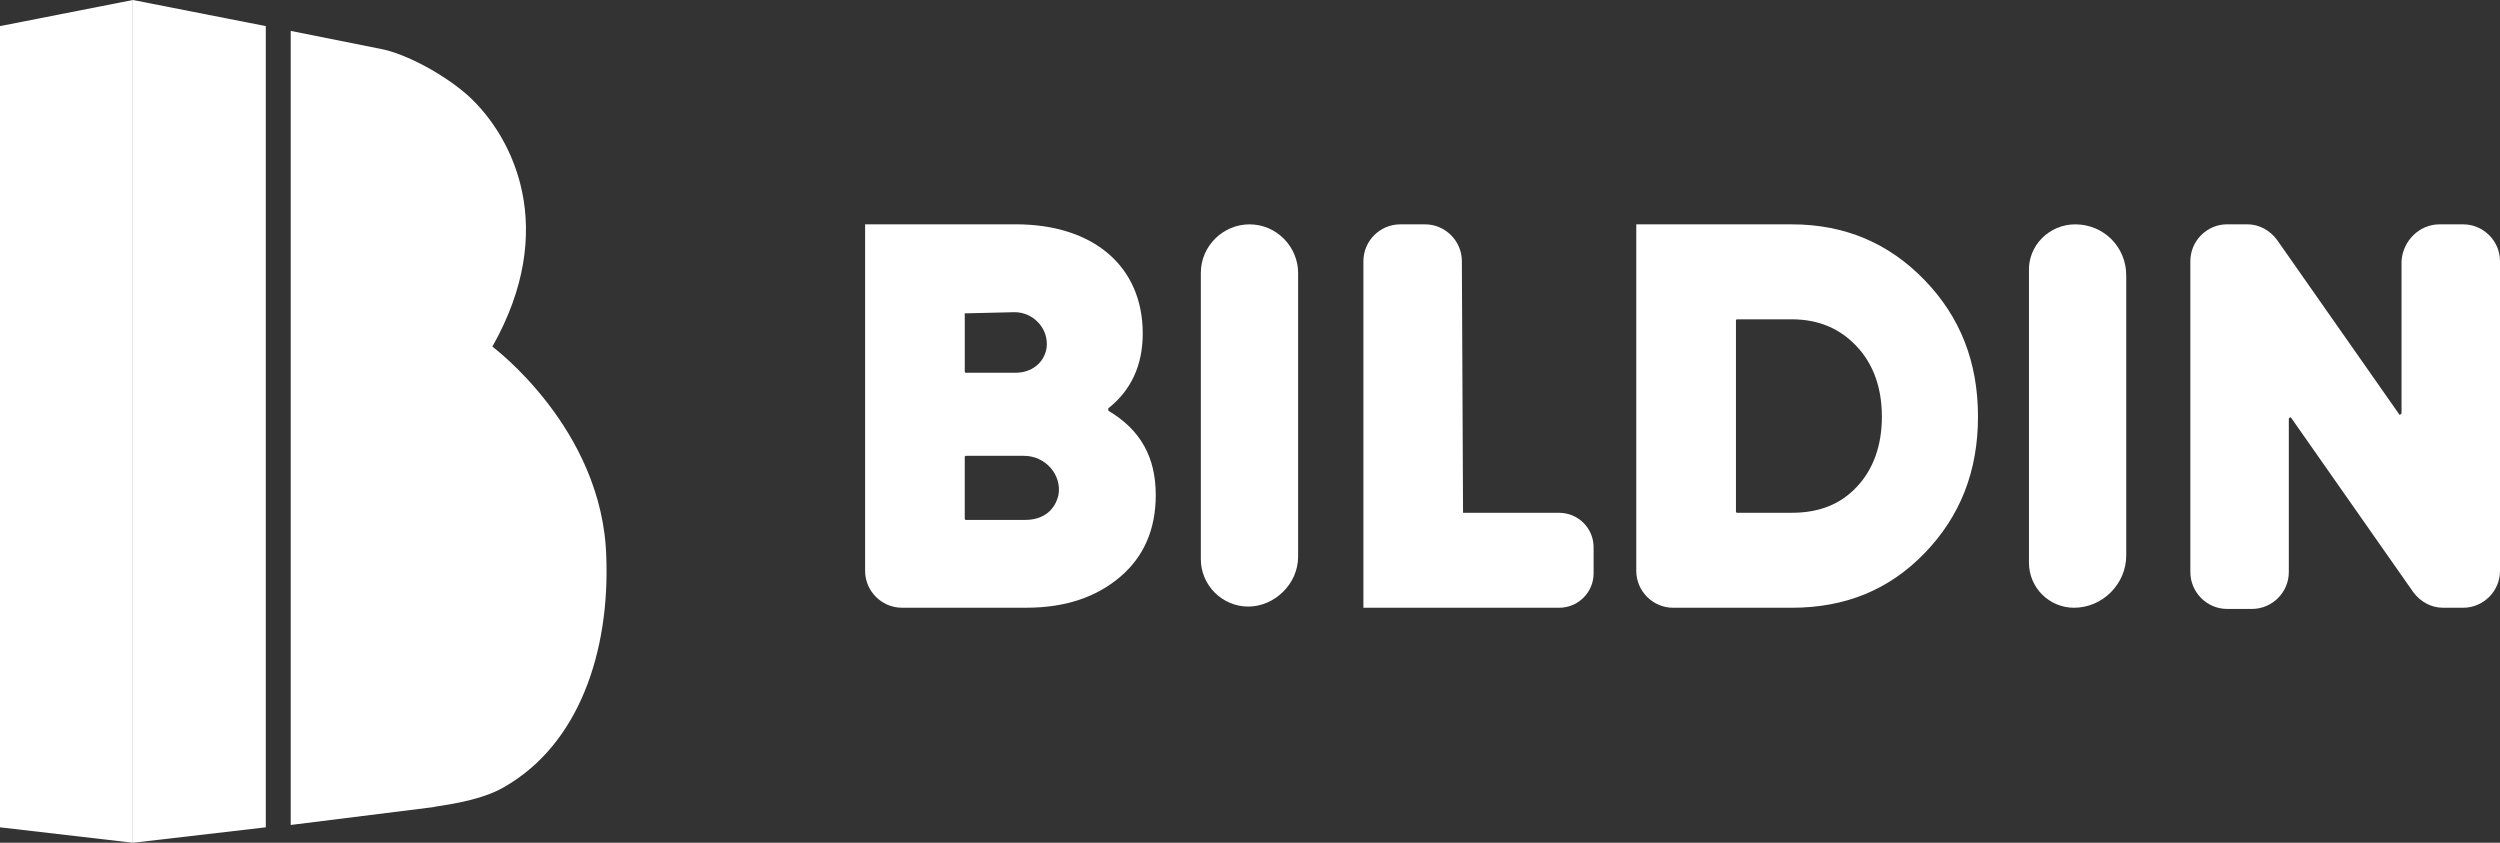 <?xml version="1.0" encoding="UTF-8"?>
<svg id="Capa_2" data-name="Capa 2" xmlns="http://www.w3.org/2000/svg" viewBox="0 0 679.97 229.22">
  <rect x="0" y="0" width="679.97" height="229.22" fill="#333333" stroke="none"/>
  <defs>
    <style>
      .cls-1 {
        background-color: #FFFFFF;
      }
    </style>
  </defs>
  <g id="Capa_1-2" data-name="Capa 1">
    <g>
      <polygon fill="#FFFFFF" points="0 225.02 36.14 229.22 36.14 0 0 7.1 0 225.02"/>
      <polygon fill="#FFFFFF" points="36.15 229.22 72.29 225.02 72.29 7.1 36.15 0 36.15 229.22"/>
      <path fill="#FFFFFF" d="M133.92,94.27c18.07-31.96,5.81-56.82-6.45-68.12-6.45-5.81-17.1-11.62-24.2-12.91l-24.2-4.84v215.98l38.72-4.84c.65-.32,12.26-1.29,19.36-5.49,20.33-11.62,28.72-36.8,27.75-62.63-.97-34.87-30.98-57.14-30.98-57.14Z"/>
      <path fill="#FFFFFF" d="M301.45,111.7v-.65c6.13-4.84,9.36-11.62,9.36-20.34,0-18.4-13.55-29.7-34.53-29.7h-40.98v94.27c0,5.49,4.52,10.01,10,10.01h33.88c10.65,0,19.04-2.91,25.49-8.39,6.45-5.49,9.68-12.91,9.68-22.28,0-10.33-4.19-17.76-12.91-22.92ZM262.4,85.23l13.55-.32c5.16,0,9.36,4.52,8.71,9.69-.65,4.2-4.2,6.78-8.39,6.78h-13.55c-.32,0-.32-.32-.32-.32v-15.82ZM287.89,134.63c-.97,4.2-4.19,6.78-9.04,6.78h-16.13c-.32,0-.32-.32-.32-.32v-16.79c0-.32.32-.32.32-.32h15.81c5.81,0,10.33,5.17,9.36,10.65Z"/>
      <path fill="#FFFFFF" d="M339.84,61.02c-7.1,0-13.23,5.81-13.23,13.24v77.81c0,7.1,5.81,12.91,12.91,12.91s13.55-6.13,13.55-13.56v-77.16c0-7.1-5.81-13.24-13.23-13.24Z"/>
      <path fill="#FFFFFF" d="M424.07,139.47h-26.14l-.32-68.44c0-5.49-4.52-10.01-10-10.01h-6.78c-5.49,0-10,4.52-10,10.01v94.27h53.25c5.16,0,9.36-4.2,9.36-9.36v-7.1c0-5.17-4.19-9.36-9.36-9.36Z"/>
      <path fill="#FFFFFF" d="M487.32,61.02h-42.27v94.27c0,5.49,4.52,10.01,10.01,10.01h32.27c14.52,0,26.46-4.84,36.14-14.85,9.68-10.01,14.52-22.28,14.52-37.13s-4.84-27.12-14.52-37.13c-9.68-10.01-21.62-15.17-36.14-15.17ZM505.07,132.37c-4.52,4.84-10.32,7.1-17.75,7.1h-14.84c-.32,0-.32-.32-.32-.32v-51.98c0-.32.32-.32.32-.32h14.84c7.42,0,13.23,2.58,17.75,7.43,4.52,4.84,6.78,11.3,6.78,19.05s-2.26,14.21-6.78,19.05Z"/>
      <path fill="#FFFFFF" d="M564.44,61.02c-7.1,0-12.91,5.81-12.59,12.91v79.1c0,6.78,5.49,12.27,12.26,12.27,7.75,0,14.2-6.46,14.2-14.21v-76.19c0-7.75-6.13-13.88-13.88-13.88Z"/>
      <path fill="#FFFFFF" d="M669.96,61.02h-6.45c-5.49,0-10,4.52-10.32,10.01v41.32c0,.32-.65.65-.65.32l-33.24-47.46c-1.94-2.58-4.84-4.2-8.07-4.2h-5.48c-5.49,0-10,4.52-10,10.01v84.59c0,5.49,4.52,10.01,10,10.01h6.77c5.49,0,10.01-4.52,10.01-10.01v-41.65c0-.32.64-.65.64-.32l33.24,47.46c1.94,2.58,4.84,4.2,8.07,4.2h5.48c5.49,0,10.01-4.52,10.01-10.01v-84.26c0-5.49-4.52-10.01-10.01-10.01Z"/>
    </g>
  </g>
</svg>